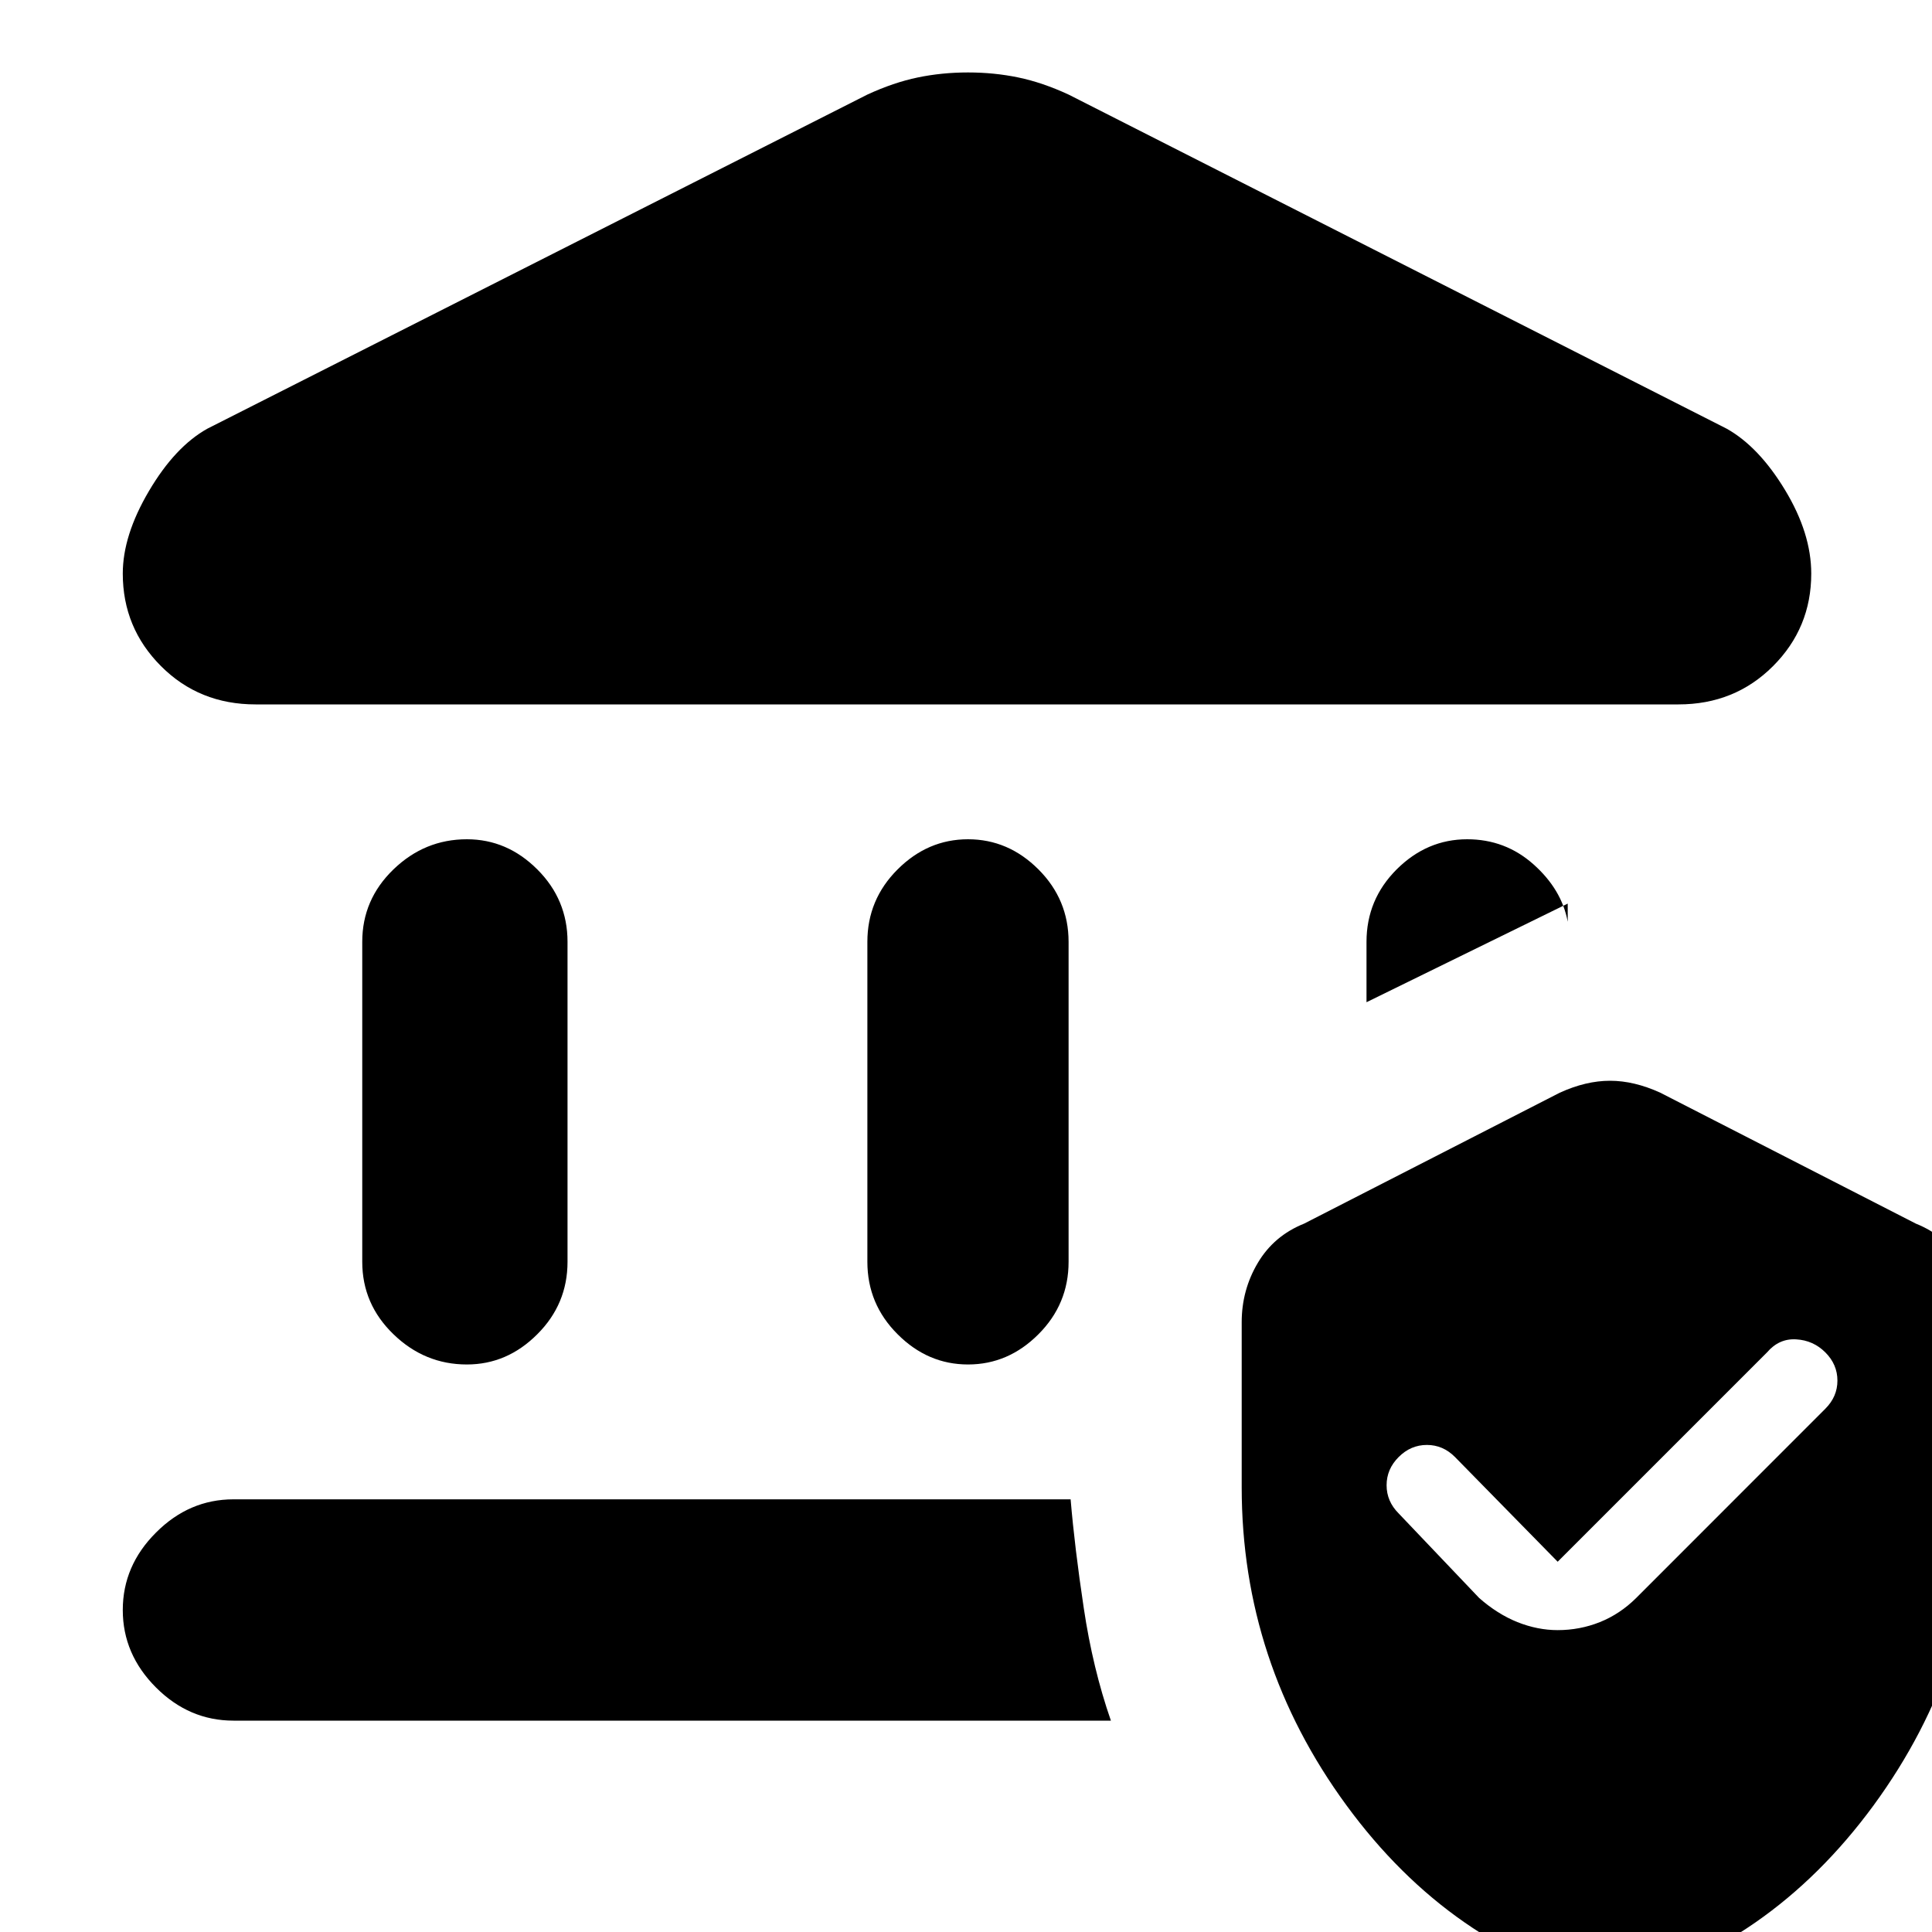 <svg xmlns="http://www.w3.org/2000/svg" height="20" width="20"><path d="M4.833 14.125q-.437 0-.76-.313-.323-.312-.323-.75V9.75q0-.438.323-.75t.76-.312q.417 0 .729.312.313.312.313.75v3.312q0 .438-.313.75-.312.313-.729.313Zm5.188 0q-.417 0-.729-.313-.313-.312-.313-.75V9.75q0-.438.313-.75.312-.312.729-.312T10.75 9q.312.312.312.75v3.312q0 .438-.312.75-.312.313-.729.313ZM2.646 7.292q-.584 0-.979-.396-.396-.396-.396-.958 0-.396.271-.855.27-.458.604-.645L8.979.979Q9.25.854 9.5.802q.25-.052.521-.052t.521.052q.25.052.52.177l6.813 3.459q.333.187.604.635.271.448.271.865 0 .562-.396.958-.396.396-.979.396Zm-.229 10.52q-.459 0-.802-.343-.344-.344-.344-.802 0-.459.344-.802.343-.344.802-.344h8.666q.042.5.136 1.125.093.625.281 1.166Zm11.729-7.437V9.75q0-.438.312-.75.313-.312.73-.312.395 0 .687.26.292.26.354.594v-.188Zm2.521 10.208q-1.646-.416-2.729-1.895-1.084-1.48-1.084-3.292v-1.708q0-.334.167-.615.167-.281.479-.406l2.646-1.355q.271-.124.521-.124t.521.124l2.645 1.355q.313.125.479.406.167.281.167.615v1.708q0 1.812-1.083 3.292-1.084 1.479-2.729 1.895Zm2.229-6q.125-.125.125-.291 0-.167-.125-.292-.125-.125-.302-.135-.177-.011-.302.135l-2.167 2.167-1.063-1.084q-.124-.125-.291-.125-.167 0-.292.125-.125.125-.125.292 0 .167.125.292l.833.875q.188.166.396.25.209.083.417.083.229 0 .437-.083.209-.084.376-.25Z"/></svg>